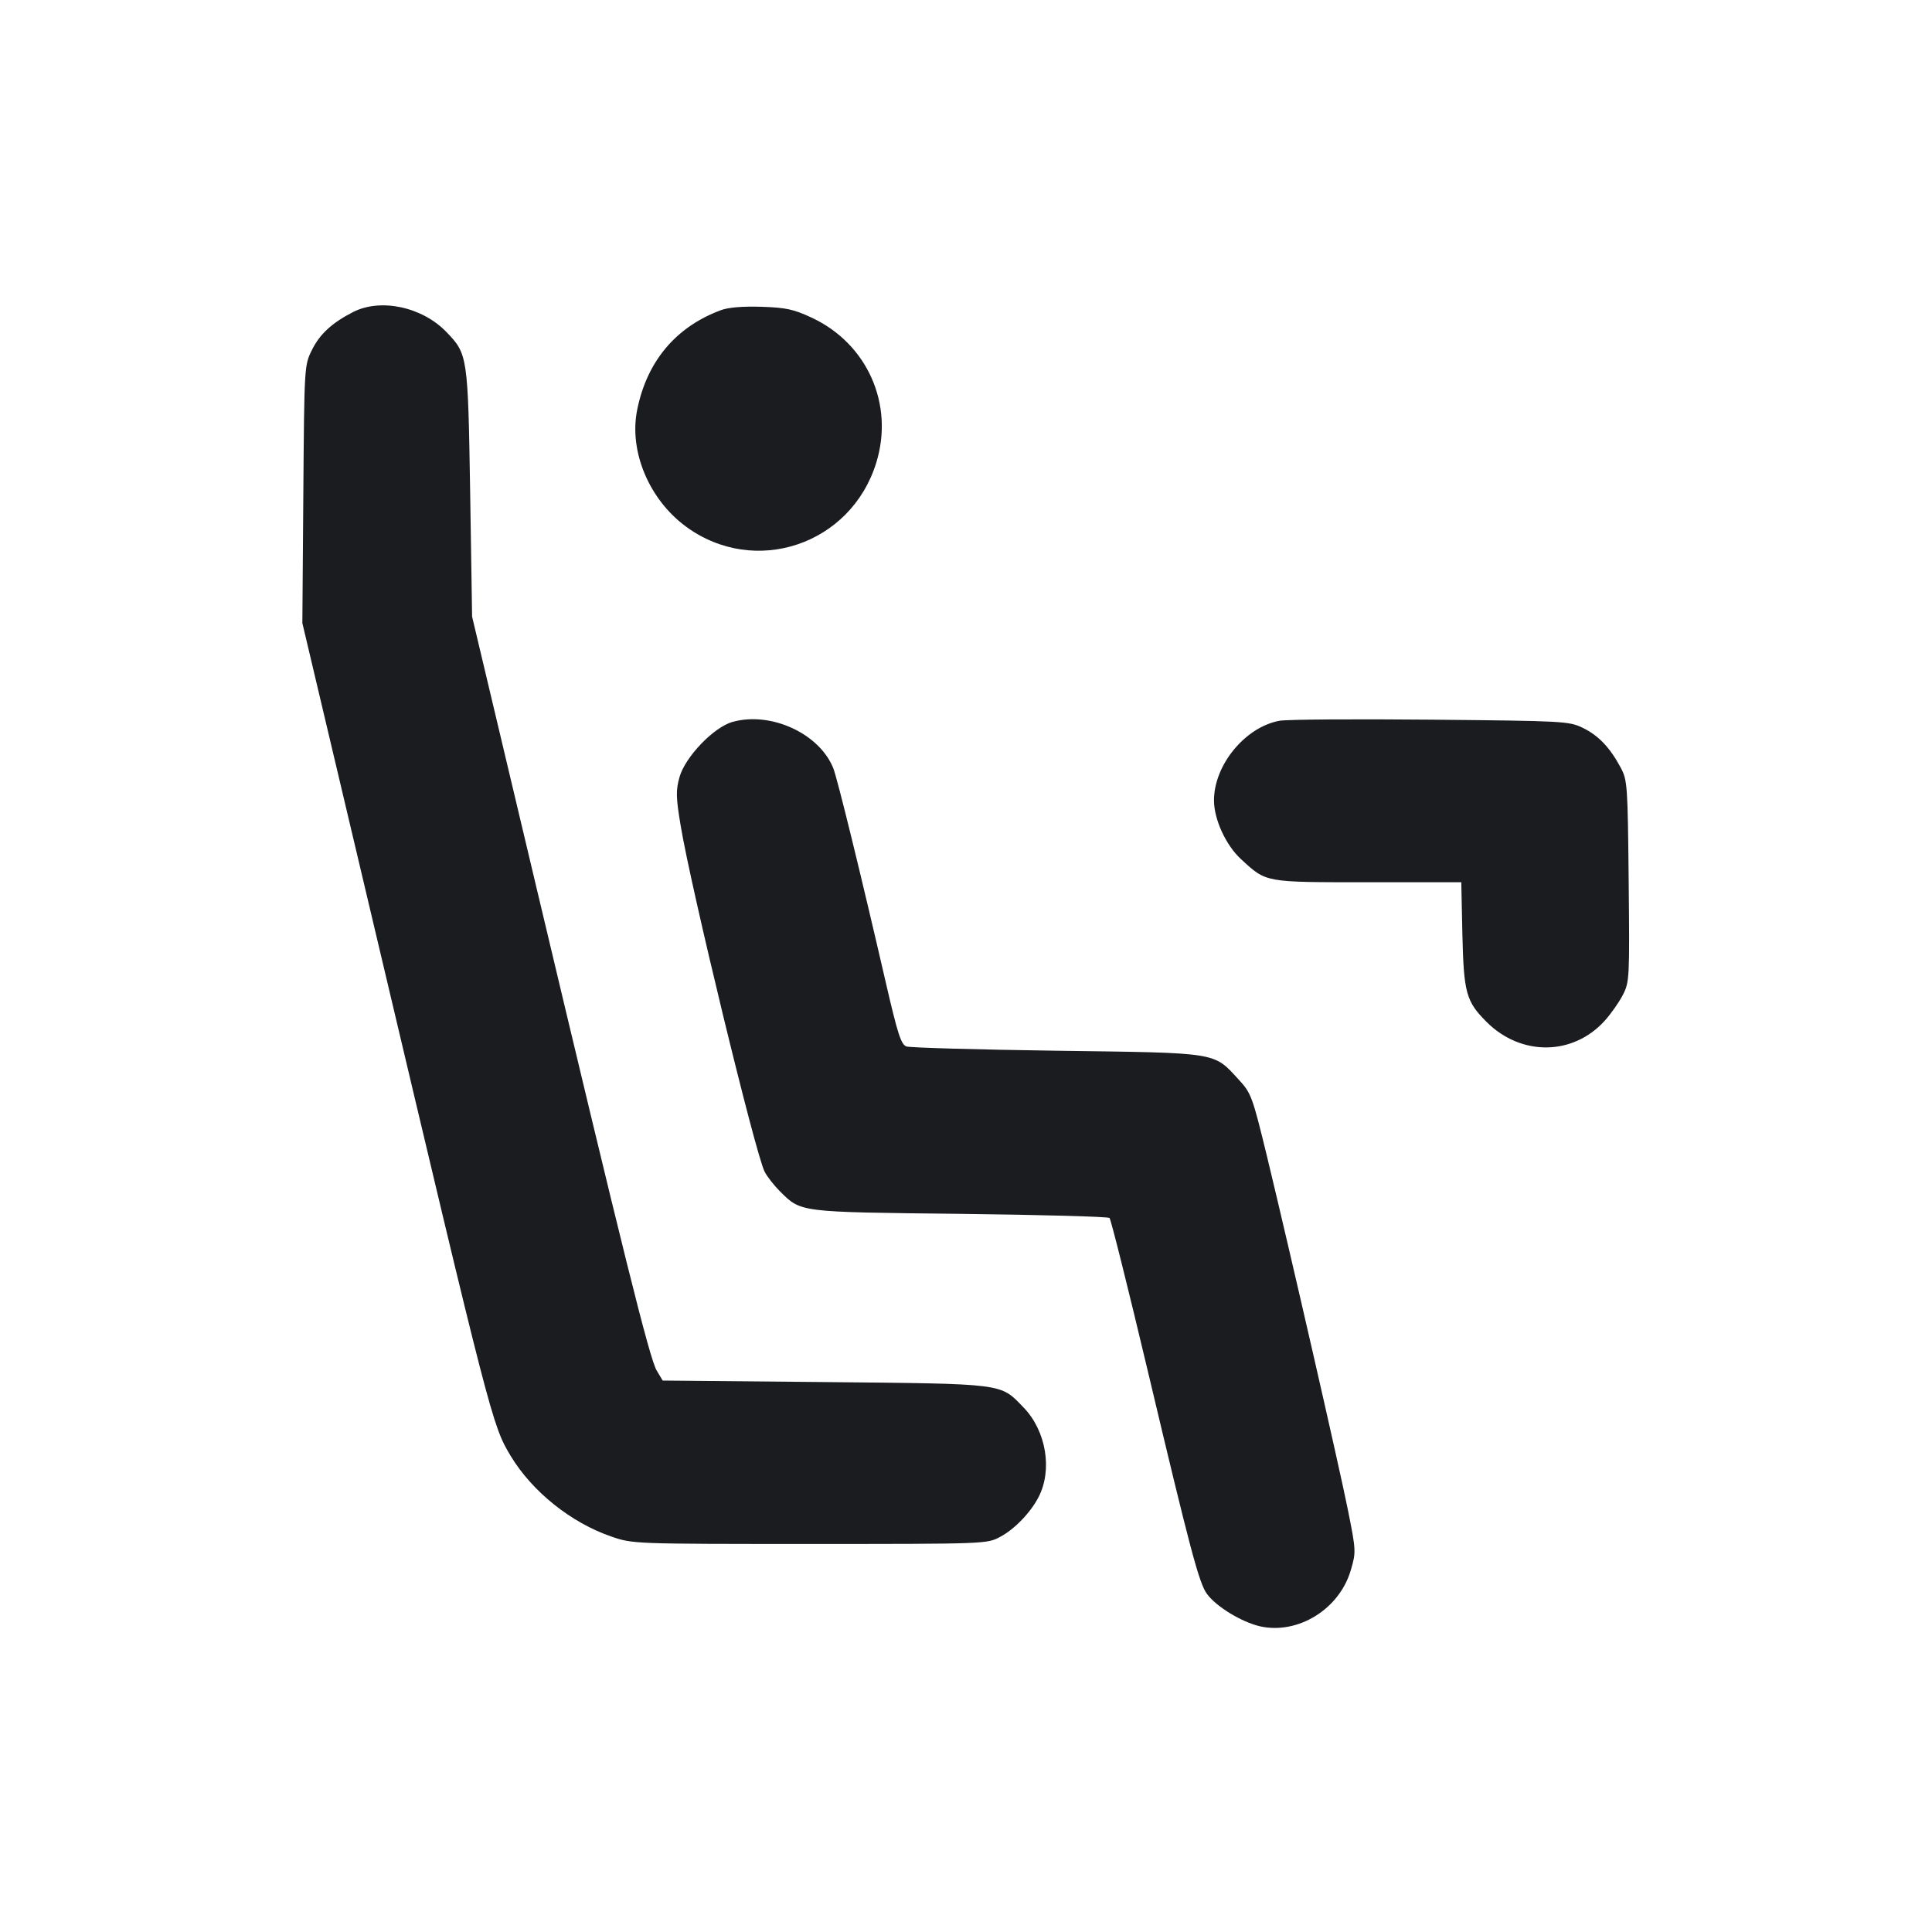 <svg width="14" height="14" viewBox="0 0 14 14" fill="none" xmlns="http://www.w3.org/2000/svg"><path d="M2.559 2.261 C 2.406 2.339,2.316 2.422,2.260 2.537 C 2.205 2.647,2.205 2.656,2.198 3.582 L 2.191 4.515 2.718 6.743 C 3.559 10.298,3.567 10.328,3.701 10.551 C 3.857 10.809,4.138 11.034,4.429 11.134 C 4.585 11.188,4.589 11.188,5.868 11.188 C 7.144 11.188,7.152 11.188,7.247 11.137 C 7.351 11.082,7.468 10.961,7.526 10.848 C 7.628 10.651,7.581 10.369,7.418 10.200 C 7.246 10.022,7.294 10.028,5.977 10.015 L 4.802 10.004 4.759 9.932 C 4.708 9.849,4.518 9.086,3.881 6.405 L 3.421 4.468 3.407 3.570 C 3.391 2.579,3.389 2.566,3.236 2.407 C 3.061 2.224,2.759 2.159,2.559 2.261 M5.223 2.248 C 4.897 2.369,4.687 2.619,4.617 2.971 C 4.557 3.270,4.703 3.619,4.971 3.816 C 5.470 4.182,6.167 3.948,6.350 3.352 C 6.480 2.930,6.285 2.491,5.884 2.303 C 5.752 2.241,5.696 2.229,5.518 2.223 C 5.382 2.219,5.278 2.227,5.223 2.248 M5.309 5.231 C 5.172 5.269,4.965 5.485,4.924 5.631 C 4.897 5.728,4.898 5.777,4.932 5.981 C 5.004 6.421,5.475 8.365,5.541 8.491 C 5.559 8.526,5.608 8.589,5.651 8.632 C 5.806 8.786,5.782 8.783,6.957 8.796 C 7.543 8.803,8.031 8.816,8.040 8.826 C 8.050 8.835,8.176 9.339,8.320 9.946 C 8.627 11.241,8.689 11.472,8.746 11.550 C 8.814 11.643,8.997 11.754,9.131 11.785 C 9.407 11.846,9.707 11.660,9.789 11.376 C 9.827 11.247,9.826 11.234,9.768 10.944 C 9.702 10.615,9.352 9.087,9.181 8.379 C 9.075 7.944,9.067 7.922,8.976 7.823 C 8.791 7.622,8.838 7.630,7.658 7.614 C 7.084 7.606,6.594 7.592,6.568 7.583 C 6.529 7.568,6.505 7.492,6.420 7.125 C 6.242 6.352,6.067 5.637,6.038 5.566 C 5.937 5.315,5.586 5.154,5.309 5.231 M9.271 5.223 C 9.023 5.269,8.797 5.543,8.797 5.800 C 8.797 5.937,8.883 6.125,8.993 6.226 C 9.179 6.397,9.160 6.393,9.913 6.393 L 10.589 6.393 10.597 6.772 C 10.607 7.196,10.624 7.257,10.773 7.406 C 11.023 7.655,11.399 7.651,11.629 7.396 C 11.674 7.346,11.733 7.262,11.760 7.209 C 11.808 7.116,11.809 7.087,11.802 6.386 C 11.795 5.688,11.793 5.654,11.744 5.562 C 11.665 5.415,11.582 5.329,11.469 5.274 C 11.370 5.226,11.330 5.224,10.367 5.215 C 9.818 5.210,9.325 5.213,9.271 5.223 " fill="#1A1C1F" stroke="none" fill-rule="evenodd"></path></svg>